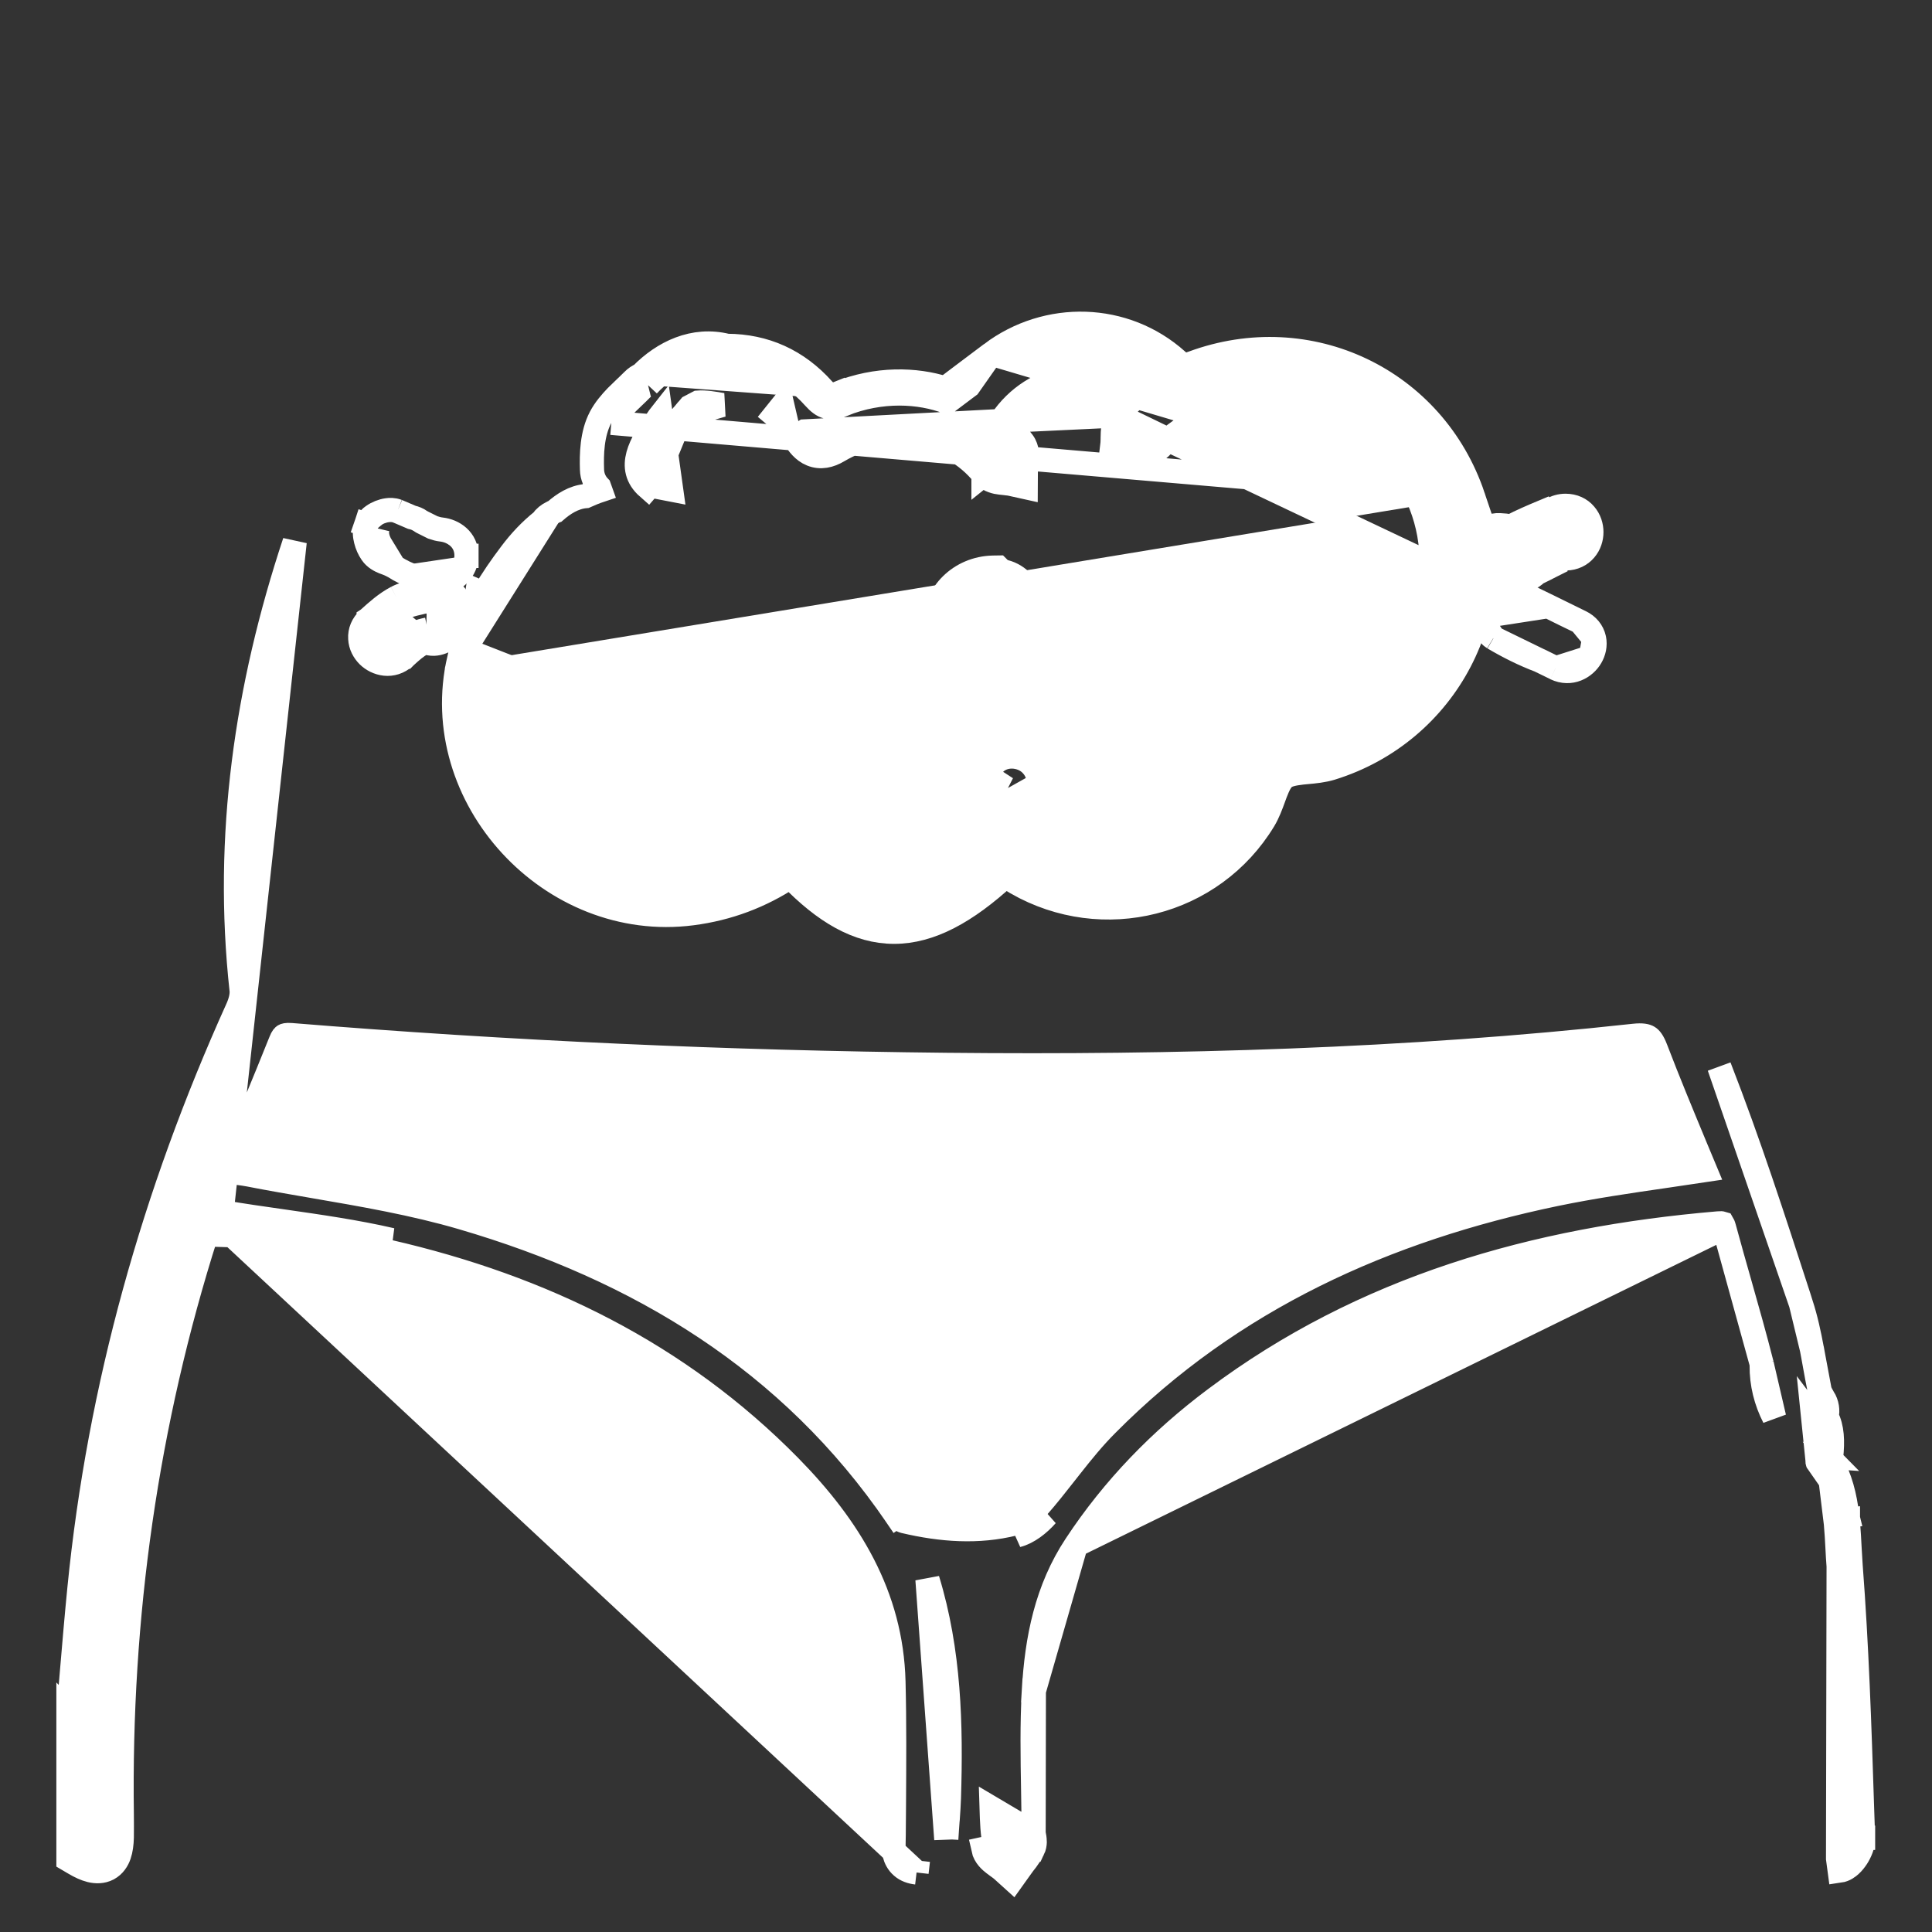 <svg width="24" height="24" viewBox="0 0 24 24" fill="none" xmlns="http://www.w3.org/2000/svg">
<rect x="0" y="0" width="24" height="24" fill="#333333" stroke="none"/>
<path d="M22.606 17.281C22.619 17.309 22.633 17.336 22.649 17.362L22.65 17.362C22.698 17.44 22.708 17.522 22.691 17.596C22.762 17.734 22.768 17.901 22.747 18.102M22.606 17.281L22.806 18.927M22.606 17.281C22.583 17.167 22.562 17.055 22.542 16.942C22.532 16.884 22.521 16.826 22.51 16.766L22.51 16.766L22.509 16.763L22.606 17.281ZM22.747 18.102L22.712 18.098C22.722 18.112 22.73 18.127 22.739 18.142M22.747 18.102C22.747 18.101 22.747 18.101 22.747 18.101L22.712 18.097C22.71 18.095 22.709 18.092 22.707 18.089M22.747 18.102C22.745 18.114 22.743 18.124 22.741 18.133C22.74 18.136 22.74 18.139 22.739 18.142M22.739 18.142C22.737 18.147 22.736 18.152 22.735 18.156C22.733 18.162 22.73 18.168 22.729 18.172L22.725 18.181C22.725 18.183 22.725 18.184 22.725 18.184L22.725 18.183C22.725 18.183 22.725 18.182 22.726 18.18C22.726 18.178 22.726 18.176 22.727 18.173C22.727 18.168 22.728 18.157 22.727 18.142C22.725 18.13 22.721 18.114 22.712 18.098L22.696 18.096L22.693 18.096L22.598 18.085M22.739 18.142C22.865 18.361 22.918 18.593 22.945 18.816M22.598 18.085L22.694 18.095L22.697 18.096L22.712 18.097C22.71 18.095 22.709 18.092 22.707 18.089M22.598 18.085C22.623 17.856 22.602 17.715 22.524 17.612L22.581 18.17C22.574 18.16 22.58 18.142 22.587 18.122C22.592 18.11 22.596 18.097 22.598 18.085ZM22.707 18.089L22.707 18.089L22.706 18.087C22.706 18.088 22.707 18.089 22.707 18.089ZM22.945 18.816C22.944 18.811 22.942 18.805 22.94 18.799L22.798 18.846L22.947 18.829C22.946 18.825 22.946 18.821 22.945 18.816ZM22.945 18.816C22.95 18.835 22.953 18.852 22.955 18.865L22.956 18.875V18.883M22.956 18.883C22.956 18.88 22.956 18.877 22.956 18.875L22.845 18.885L22.845 18.885L22.806 18.888L22.956 18.888V18.888V18.888V18.888V18.888V18.888V18.888V18.888V18.888V18.888V18.888V18.888V18.888V18.888V18.888V18.888V18.888V18.888V18.888V18.888V18.888V18.888V18.888V18.888V18.888V18.888V18.888V18.888V18.888V18.888V18.888V18.888V18.888V18.888V18.888V18.888V18.888V18.888V18.888V18.888V18.888V18.888V18.888V18.888V18.888V18.888V18.888V18.888V18.887V18.887V18.887V18.887V18.887V18.887V18.887V18.887V18.887V18.887V18.887V18.887V18.887V18.887V18.887V18.887V18.887V18.887V18.887V18.887V18.887V18.887V18.887V18.887V18.887V18.887V18.887V18.887V18.887V18.887V18.887V18.887V18.887V18.887V18.887V18.887V18.887V18.887V18.887V18.887V18.887V18.887V18.887V18.887V18.887V18.887V18.887V18.887V18.887V18.887V18.887V18.887V18.887V18.887V18.887V18.887V18.887V18.887V18.887V18.886V18.886V18.886V18.886V18.886V18.886V18.886V18.886V18.886V18.886V18.886V18.886V18.886V18.886V18.886V18.886V18.886V18.886V18.886V18.886V18.886V18.886V18.886V18.886V18.886V18.886V18.886V18.886V18.886V18.886V18.886V18.886V18.886V18.886V18.886V18.886V18.886V18.886V18.886V18.886V18.886V18.886V18.886V18.886V18.886V18.886V18.886V18.886V18.886V18.886V18.886V18.886V18.886V18.886V18.885V18.885V18.885V18.885V18.885V18.885V18.885V18.885V18.885V18.885V18.885V18.885V18.885V18.885V18.885V18.885V18.885V18.885V18.885V18.885V18.885V18.885V18.885V18.885V18.885V18.885V18.885V18.885V18.885V18.885V18.883ZM22.956 18.883C22.957 18.897 22.957 18.911 22.957 18.926M22.957 18.926C22.956 18.922 22.956 18.918 22.956 18.914L22.806 18.927M22.957 18.926C22.956 18.931 22.956 18.936 22.956 18.941L22.806 18.927M22.957 18.926C22.965 19.023 22.971 19.128 22.976 19.229C22.98 19.305 22.985 19.379 22.989 19.445M22.806 18.927C22.815 19.028 22.821 19.13 22.826 19.23C22.83 19.306 22.834 19.382 22.84 19.456M22.989 19.445L22.84 19.456M22.989 19.445C22.989 19.445 22.99 19.445 22.99 19.445L22.84 19.456M22.989 19.445C23.065 20.437 23.098 21.432 23.13 22.423C23.135 22.56 23.139 22.697 23.144 22.835M22.84 19.456L22.833 23.089L22.853 23.238C22.916 23.229 22.962 23.192 22.988 23.168C23.018 23.141 23.044 23.107 23.066 23.074C23.104 23.015 23.147 22.923 23.144 22.835M23.144 22.835L22.994 22.84L23.144 22.834C23.144 22.835 23.144 22.835 23.144 22.835ZM12.84 22.771C12.841 22.771 12.841 22.772 12.841 22.774L12.842 22.784L12.845 22.801C12.846 22.807 12.848 22.814 12.849 22.822C12.851 22.837 12.854 22.86 12.854 22.884C12.853 22.909 12.849 22.942 12.832 22.977L12.831 22.977C12.807 23.027 12.777 23.07 12.75 23.107C12.736 23.125 12.725 23.14 12.714 23.153C12.701 23.171 12.689 23.187 12.675 23.207L12.577 23.344L12.452 23.231C12.441 23.221 12.428 23.211 12.409 23.197C12.405 23.194 12.4 23.191 12.396 23.188C12.381 23.177 12.362 23.163 12.345 23.15C12.309 23.122 12.235 23.062 12.215 22.968C12.215 22.968 12.215 22.968 12.215 22.968L12.361 22.936C12.327 22.782 12.323 22.621 12.318 22.462L12.84 22.771ZM12.84 22.771C12.84 22.591 12.837 22.414 12.834 22.237C12.827 21.823 12.82 21.415 12.843 21.006M12.84 22.771L12.843 21.006M12.843 21.006C12.843 21.006 12.843 21.006 12.843 21.006L12.693 20.997L12.843 21.006ZM12.843 21.006C12.879 20.355 13.003 19.741 13.364 19.195L13.364 19.195M12.843 21.006L13.364 19.195M2.762 15.058C2.557 15.023 2.479 15.1 2.419 15.289L2.562 15.335C1.816 17.679 1.478 20.082 1.513 22.541L1.513 22.541C1.514 22.635 1.514 22.731 1.513 22.826C1.511 22.904 1.502 22.979 1.48 23.043C1.458 23.108 1.416 23.174 1.343 23.214C1.27 23.252 1.192 23.25 1.125 23.234C1.06 23.218 0.992 23.186 0.923 23.145L0.85 23.102V23.016V21.286V21.272L0.851 21.273C0.865 21.104 0.88 20.935 0.894 20.766C0.923 20.424 0.952 20.08 0.986 19.738L0.986 19.738C1.235 17.225 1.912 14.829 2.949 12.531C2.988 12.446 3.008 12.36 3.001 12.299L3.001 12.299C2.792 10.388 3.063 8.534 3.661 6.731L2.737 15.206L2.762 15.058ZM2.762 15.058C3.014 15.101 3.267 15.137 3.52 15.173C3.971 15.238 4.422 15.302 4.864 15.404L2.562 15.335C2.59 15.246 2.613 15.219 2.625 15.21C2.631 15.206 2.653 15.191 2.737 15.206M2.762 15.058L2.737 15.206M2.737 15.206C2.997 15.25 3.254 15.287 3.508 15.323C3.954 15.387 4.393 15.45 4.83 15.55L4.83 15.55C6.735 15.988 8.43 16.816 9.807 18.215C10.553 18.974 11.071 19.821 11.099 20.889L11.099 20.889C11.112 21.398 11.108 21.908 11.105 22.421C11.104 22.547 11.103 22.673 11.102 22.799L11.102 22.799C11.102 22.813 11.101 22.828 11.101 22.846L11.101 22.848C11.1 22.864 11.1 22.883 11.1 22.902C11.099 22.939 11.101 22.987 11.113 23.036C11.126 23.086 11.152 23.142 11.204 23.187C11.255 23.232 11.319 23.253 11.386 23.261M2.737 15.206L11.386 23.261M11.386 23.261C11.386 23.261 11.386 23.261 11.386 23.261L11.403 23.112L11.386 23.261ZM13.364 19.195C13.832 18.485 14.415 17.886 15.095 17.377C16.939 15.994 19.065 15.391 21.347 15.197C21.377 15.194 21.391 15.196 21.397 15.198C21.4 15.203 21.408 15.217 21.417 15.25L21.417 15.25M13.364 19.195L21.417 15.25M21.417 15.25C21.48 15.483 21.545 15.712 21.61 15.94C21.705 16.274 21.799 16.607 21.885 16.945M21.417 15.25L21.885 16.945M21.885 16.945C21.885 16.948 21.885 16.952 21.884 16.956L21.884 16.956L21.884 16.962C21.882 17.19 21.937 17.408 22.039 17.607L21.885 16.945ZM22.508 16.758C22.473 16.571 22.433 16.381 22.372 16.196L22.508 16.758ZM22.372 16.196L22.345 16.11C22.035 15.155 21.724 14.193 21.357 13.252C21.357 13.252 21.357 13.252 21.357 13.252L22.372 16.196ZM3.093 14.591C3.012 14.576 2.926 14.566 2.839 14.557C2.865 14.473 2.89 14.397 2.921 14.321L2.921 14.32C3.001 14.121 3.084 13.921 3.167 13.72C3.275 13.458 3.383 13.196 3.487 12.935L3.487 12.935C3.508 12.881 3.524 12.87 3.53 12.866C3.535 12.863 3.555 12.853 3.616 12.858C6.325 13.079 9.038 13.2 11.755 13.228C14.606 13.257 17.456 13.178 20.297 12.867L20.297 12.867C20.405 12.855 20.451 12.869 20.476 12.884C20.501 12.899 20.532 12.933 20.569 13.03C20.724 13.435 20.891 13.837 21.059 14.242C21.1 14.339 21.14 14.437 21.181 14.535C21.022 14.559 20.864 14.582 20.707 14.605C20.238 14.673 19.779 14.74 19.329 14.833C17.215 15.272 15.298 16.133 13.749 17.695C13.586 17.858 13.442 18.036 13.304 18.211C13.279 18.242 13.254 18.274 13.23 18.305C13.117 18.449 13.007 18.589 12.889 18.723L12.889 18.723C12.803 18.821 12.693 18.903 12.6 18.927C12.153 19.039 11.694 19.006 11.232 18.897L11.232 18.897C11.2 18.889 11.157 18.859 11.139 18.834L11.016 18.919L11.14 18.835C9.818 16.897 7.93 15.766 5.744 15.126C5.137 14.948 4.505 14.84 3.883 14.733C3.617 14.687 3.353 14.642 3.093 14.591L3.093 14.591ZM13.002 18.822C12.907 18.93 12.772 19.038 12.637 19.072L13.002 18.822ZM11.788 22.332C11.816 21.427 11.794 20.512 11.521 19.621L11.755 22.848C11.755 22.848 11.755 22.847 11.755 22.847C11.759 22.774 11.765 22.702 11.77 22.626C11.771 22.616 11.772 22.606 11.773 22.595C11.779 22.509 11.785 22.421 11.788 22.332L11.788 22.332Z" fill="white" stroke="white" stroke-width="0.3"/>
<path d="M12.442 7.093L12.399 7.05L12.335 7.051C11.925 7.06 11.613 7.378 11.614 7.746L11.614 7.746C11.614 7.922 11.688 8.091 11.799 8.215C11.911 8.339 12.072 8.43 12.254 8.428L12.255 8.428C12.327 8.426 12.387 8.394 12.425 8.37C12.455 8.351 12.486 8.327 12.509 8.309C12.51 8.308 12.511 8.307 12.512 8.306C12.613 8.263 12.694 8.19 12.747 8.097C12.8 8.056 12.845 7.995 12.861 7.918L12.861 7.918L12.861 7.917C12.891 7.764 12.881 7.577 12.817 7.42C12.757 7.271 12.638 7.128 12.445 7.095L12.442 7.093Z" fill="white" stroke="white" stroke-width="0.3"/>
<path d="M18.376 7.061C18.329 7.006 18.3 6.935 18.297 6.857L18.297 6.857C18.292 6.761 18.335 6.676 18.393 6.619C18.45 6.562 18.534 6.519 18.63 6.524C18.678 6.526 18.725 6.531 18.771 6.539C18.9 6.472 19.033 6.415 19.16 6.362L19.218 6.5M18.376 7.061L19.456 6.937C19.552 6.935 19.634 6.895 19.69 6.829C19.745 6.765 19.769 6.685 19.769 6.61C19.769 6.535 19.745 6.455 19.69 6.391C19.633 6.323 19.548 6.283 19.448 6.283C19.382 6.283 19.323 6.301 19.274 6.332C19.236 6.336 19.197 6.345 19.158 6.362L19.218 6.5M18.376 7.061L18.349 7.128L18.52 7.167C18.534 7.17 18.551 7.175 18.573 7.183C18.577 7.184 18.582 7.186 18.587 7.188C18.605 7.194 18.626 7.201 18.646 7.207C18.69 7.221 18.769 7.242 18.85 7.219C18.94 7.22 19.027 7.182 19.088 7.121C19.149 7.092 19.213 7.06 19.274 7.028C19.32 7.005 19.365 6.983 19.406 6.962L18.376 7.061ZM19.218 6.5C19.256 6.483 19.293 6.479 19.327 6.482L18.795 6.696C18.931 6.622 19.075 6.56 19.218 6.5Z" fill="white" stroke="white" stroke-width="0.3"/>
<path d="M19.233 7.53L19.234 7.531C19.366 7.597 19.498 7.662 19.632 7.726L19.233 7.53ZM19.233 7.53C19.197 7.512 19.163 7.496 19.13 7.48C19.073 7.453 19.021 7.428 18.97 7.399C18.883 7.257 18.714 7.238 18.597 7.278C18.462 7.324 18.334 7.465 18.378 7.662L18.378 7.662M19.233 7.53L18.378 7.662M18.378 7.662L18.378 7.662M18.378 7.662L18.378 7.662M18.378 7.662C18.393 7.73 18.425 7.785 18.462 7.829C18.48 7.859 18.509 7.898 18.552 7.924L18.552 7.924M18.378 7.662L18.552 7.924M18.552 7.924L18.554 7.926M18.552 7.924L18.554 7.926M18.554 7.926C18.737 8.034 18.93 8.131 19.132 8.207C19.162 8.221 19.192 8.236 19.223 8.252L19.223 8.252C19.256 8.268 19.289 8.285 19.323 8.301L19.323 8.301M18.554 7.926L19.323 8.301M19.323 8.301L19.323 8.302M19.323 8.301L19.323 8.302M19.323 8.302C19.513 8.392 19.687 8.29 19.761 8.163M19.323 8.302L19.761 8.163M19.761 8.163C19.799 8.099 19.82 8.017 19.802 7.932M19.761 8.163L19.802 7.932M19.802 7.932C19.782 7.842 19.722 7.769 19.632 7.726L19.802 7.932Z" fill="white" stroke="white" stroke-width="0.3"/>
<path d="M4.894 7.038C5.066 7.151 5.256 7.208 5.451 7.23L5.451 7.23C5.558 7.242 5.646 7.191 5.701 7.132C5.756 7.074 5.795 6.992 5.795 6.905M4.894 7.038L4.741 6.787C4.699 6.726 4.668 6.628 4.69 6.564M4.894 7.038L4.844 7.013C4.838 7.01 4.829 7.006 4.813 7C4.811 6.999 4.808 6.998 4.805 6.997C4.792 6.993 4.776 6.986 4.76 6.98C4.725 6.965 4.66 6.935 4.617 6.872M4.894 7.038L4.617 6.872M5.795 6.905C5.795 6.905 5.795 6.905 5.795 6.905L5.645 6.904H5.795C5.795 6.905 5.795 6.905 5.795 6.905ZM5.795 6.905C5.796 6.699 5.629 6.594 5.484 6.578C5.449 6.574 5.414 6.565 5.377 6.552C5.335 6.53 5.291 6.508 5.245 6.486C5.24 6.483 5.236 6.481 5.233 6.479C5.229 6.477 5.227 6.476 5.223 6.473L5.223 6.473L5.222 6.472C5.189 6.449 5.152 6.434 5.115 6.426C5.056 6.4 4.997 6.375 4.937 6.35M4.937 6.35C4.937 6.35 4.937 6.35 4.937 6.351L4.88 6.489L4.937 6.35C4.937 6.35 4.937 6.35 4.937 6.35ZM4.937 6.35C4.888 6.331 4.84 6.334 4.811 6.338C4.778 6.342 4.746 6.352 4.717 6.363C4.688 6.375 4.658 6.39 4.631 6.41C4.609 6.425 4.566 6.46 4.547 6.517L4.69 6.564M4.69 6.564L4.548 6.516C4.524 6.587 4.532 6.66 4.546 6.713C4.56 6.77 4.585 6.826 4.617 6.872M4.69 6.564L4.617 6.872" fill="white" stroke="white" stroke-width="0.3"/>
<path d="M18.3 6.169L18.3 6.169C18.771 7.574 17.976 9.097 16.537 9.542L16.537 9.542C16.439 9.572 16.328 9.583 16.237 9.591C16.215 9.593 16.194 9.595 16.175 9.597C16.061 9.61 15.995 9.627 15.956 9.658L15.956 9.658C15.916 9.688 15.883 9.747 15.843 9.852C15.836 9.87 15.829 9.891 15.821 9.912C15.79 9.997 15.752 10.101 15.7 10.187C15.061 11.241 13.703 11.582 12.63 10.969L12.629 10.968C12.582 10.941 12.534 10.911 12.488 10.883C12.005 11.326 11.559 11.575 11.107 11.575C10.656 11.575 10.242 11.329 9.818 10.891C9.452 11.133 9.046 11.287 8.599 11.345L8.599 11.345C6.847 11.573 5.308 9.905 5.703 8.188L5.85 8.222M18.3 6.169L7.594 5.253M18.3 6.169C17.812 4.717 16.263 3.975 14.817 4.509L14.817 4.509C14.753 4.533 14.725 4.534 14.709 4.532C14.695 4.53 14.67 4.522 14.621 4.478L14.621 4.478C13.973 3.897 13.008 3.872 12.314 4.394L18.3 6.169ZM5.85 8.222L5.703 8.19C5.713 8.143 5.733 8.102 5.751 8.069C5.776 7.911 5.825 7.759 5.89 7.613C5.891 7.607 5.892 7.601 5.893 7.595C5.896 7.575 5.899 7.556 5.902 7.535L5.932 7.343L6.01 7.377C6.113 7.198 6.231 7.03 6.346 6.878C6.462 6.723 6.591 6.587 6.735 6.472C6.765 6.428 6.808 6.392 6.861 6.367L6.863 6.366L6.863 6.366C6.873 6.361 6.88 6.358 6.889 6.353C6.891 6.352 6.893 6.351 6.896 6.35C6.998 6.26 7.127 6.176 7.274 6.163C7.334 6.136 7.395 6.111 7.458 6.09C7.453 6.076 7.448 6.063 7.443 6.049C7.391 5.995 7.356 5.922 7.354 5.833M5.85 8.222C5.857 8.186 5.875 8.152 5.895 8.12L12.47 10.694C11.452 11.667 10.729 11.67 9.839 10.694C9.465 10.966 9.046 11.135 8.58 11.196C6.93 11.411 5.478 9.835 5.85 8.222ZM7.354 5.833C7.348 5.646 7.352 5.391 7.461 5.184M7.354 5.833C7.354 5.833 7.354 5.833 7.354 5.833L7.504 5.828L7.354 5.833C7.354 5.833 7.354 5.833 7.354 5.833ZM7.461 5.184L7.594 5.253M7.461 5.184C7.461 5.184 7.461 5.184 7.461 5.184L7.594 5.253M7.461 5.184C7.514 5.083 7.588 4.998 7.658 4.925C7.694 4.889 7.731 4.854 7.765 4.821L7.767 4.82C7.801 4.787 7.832 4.757 7.862 4.727L7.862 4.727C7.894 4.694 7.93 4.671 7.966 4.655M7.594 5.253C7.658 5.13 7.767 5.027 7.871 4.928C7.905 4.896 7.938 4.864 7.969 4.832C7.994 4.806 8.022 4.792 8.05 4.785M7.966 4.655C7.957 4.665 7.949 4.674 7.94 4.683L8.05 4.785M7.966 4.655C8.238 4.378 8.617 4.192 9.032 4.296C9.502 4.298 9.904 4.479 10.225 4.838M7.966 4.655C7.982 4.649 7.997 4.644 8.013 4.64L8.05 4.785M8.05 4.785C8.305 4.512 8.649 4.346 9.013 4.446C9.448 4.443 9.816 4.606 10.113 4.938M10.468 5.026L10.412 4.887C10.891 4.693 11.377 4.708 11.742 4.825C11.813 4.771 11.88 4.721 11.943 4.673C12.076 4.573 12.195 4.483 12.314 4.394L12.034 4.793C11.951 4.855 11.864 4.921 11.768 4.993C11.43 4.864 10.946 4.832 10.468 5.026ZM10.468 5.026C10.309 5.09 10.225 5.063 10.113 4.938M10.468 5.026L10.412 4.887C10.346 4.914 10.321 4.91 10.311 4.908C10.299 4.905 10.275 4.893 10.225 4.838M10.113 4.938L10.225 4.838C10.225 4.838 10.225 4.838 10.225 4.838M10.113 4.938L10.225 4.838C10.225 4.838 10.225 4.838 10.225 4.838M12.435 5.23C12.459 5.25 12.485 5.271 12.516 5.297C12.58 5.351 12.649 5.415 12.707 5.492L12.707 5.492C12.767 5.573 12.761 5.674 12.757 5.722C12.755 5.745 12.752 5.769 12.75 5.79C12.749 5.795 12.749 5.801 12.748 5.806C12.745 5.832 12.743 5.851 12.743 5.866L12.742 6.052L12.561 6.012C12.548 6.009 12.531 6.006 12.507 6.004C12.501 6.003 12.496 6.003 12.49 6.002C12.47 6 12.448 5.998 12.427 5.995C12.399 5.992 12.364 5.986 12.33 5.973C12.296 5.961 12.252 5.939 12.217 5.896M12.435 5.23L9.995 5.359L9.867 5.437C9.913 5.513 9.979 5.602 10.08 5.643C10.194 5.69 10.309 5.662 10.413 5.6L10.413 5.6C11.023 5.237 11.803 5.38 12.217 5.896M12.435 5.23C12.841 4.62 13.652 4.509 14.124 4.924C14.106 4.939 14.088 4.954 14.068 4.972C14.007 5.025 13.942 5.087 13.887 5.161C13.888 5.161 13.888 5.161 13.888 5.161L12.435 5.23ZM12.217 5.896C12.217 5.896 12.217 5.896 12.217 5.895L12.334 5.802L12.217 5.896C12.217 5.896 12.217 5.896 12.217 5.896ZM14.294 5.638C14.232 5.663 14.169 5.67 14.118 5.674C14.089 5.676 14.069 5.677 14.05 5.678C14.028 5.679 14.009 5.68 13.983 5.682L13.797 5.702L13.819 5.516C13.821 5.5 13.821 5.48 13.822 5.455C13.822 5.45 13.822 5.445 13.822 5.439C13.822 5.419 13.823 5.395 13.824 5.373C13.827 5.32 13.835 5.234 13.887 5.161L14.509 5.462C14.495 5.474 14.485 5.485 14.469 5.502C14.46 5.511 14.45 5.522 14.437 5.535C14.408 5.566 14.36 5.612 14.294 5.638ZM14.294 5.638C14.294 5.638 14.294 5.638 14.294 5.638L14.239 5.498L14.294 5.638C14.294 5.638 14.294 5.638 14.294 5.638ZM17.784 7.015C17.803 5.977 16.998 5.086 15.92 4.992L15.92 4.992C15.395 4.946 14.926 5.121 14.51 5.462L17.784 7.015ZM17.784 7.015C17.762 8.078 16.953 8.926 15.872 8.994C15.744 9.001 15.621 9.024 15.52 9.1C15.416 9.177 15.358 9.291 15.32 9.427C15.024 10.475 13.856 10.934 12.934 10.391L12.934 10.391C12.84 10.336 12.8 10.295 12.785 10.264C12.774 10.242 12.764 10.203 12.803 10.116L12.803 10.115C12.828 10.056 12.855 9.973 12.855 9.887C12.918 9.772 12.928 9.614 12.807 9.493C12.745 9.431 12.66 9.401 12.58 9.398C12.499 9.395 12.402 9.422 12.335 9.504L12.334 9.504C12.243 9.616 12.169 9.745 12.134 9.897C12.134 9.897 12.134 9.897 12.134 9.898L12.28 9.931M17.784 7.015L12.11 10.191M12.28 9.931C12.27 9.974 12.277 10.02 12.296 10.06M12.28 9.931C12.309 9.806 12.37 9.698 12.45 9.599L12.28 9.931ZM12.296 10.06L12.149 10.031C12.146 10.046 12.144 10.059 12.141 10.073C12.146 10.091 12.154 10.109 12.162 10.126L12.296 10.06ZM12.296 10.06C12.285 10.121 12.272 10.182 12.251 10.24M12.251 10.24L12.11 10.191C12.11 10.191 12.11 10.191 12.11 10.191M12.251 10.24C12.087 10.709 11.76 10.998 11.259 11.047M12.251 10.24L12.11 10.191C12.11 10.191 12.11 10.191 12.11 10.191M12.11 10.191L11.259 11.047M11.259 11.047C10.778 11.094 10.408 10.886 10.158 10.479C10.054 10.31 10.004 10.226 9.941 10.214C9.878 10.202 9.801 10.262 9.646 10.383C8.855 11.001 7.801 11.018 7.014 10.426L11.259 11.047ZM8.463 5.179C8.484 5.158 8.506 5.131 8.524 5.109C8.526 5.108 8.527 5.106 8.529 5.104C8.543 5.086 8.557 5.07 8.57 5.055C8.59 5.045 8.609 5.035 8.625 5.026L8.626 5.025C8.643 5.016 8.657 5.008 8.671 5.001C8.758 4.994 8.877 5.014 8.971 5.031L8.463 5.179ZM8.463 5.179C8.418 5.226 8.365 5.256 8.309 5.269C8.303 5.277 8.297 5.285 8.292 5.294L8.292 5.294C8.285 5.304 8.278 5.314 8.272 5.324C8.189 5.448 8.111 5.564 8.077 5.677C8.06 5.734 8.057 5.78 8.066 5.819C8.074 5.856 8.096 5.899 8.149 5.945L8.463 5.179ZM9.669 5.193C9.698 5.194 9.726 5.191 9.753 5.185L9.719 5.038L9.625 5.155C9.64 5.167 9.655 5.18 9.669 5.193ZM14.05 5.528C14.073 5.527 14.096 5.525 14.119 5.523C14.119 5.532 14.118 5.542 14.117 5.551L13.968 5.533C13.995 5.53 14.022 5.529 14.05 5.528ZM8.337 6.08C8.302 6.073 8.268 6.066 8.234 6.06C8.216 6.018 8.187 5.979 8.148 5.945L8.05 6.058C7.766 5.809 7.977 5.495 8.144 5.244C8.152 5.233 8.159 5.222 8.167 5.211C8.179 5.192 8.193 5.173 8.208 5.154L8.337 6.08Z" fill="white" stroke="white" stroke-width="0.3"/>
<path d="M5.312 7.82C5.265 7.83 5.219 7.84 5.175 7.862C5.088 7.905 5.015 7.972 4.944 8.036C4.939 8.04 4.935 8.044 4.931 8.048C4.762 8.201 4.511 7.952 4.68 7.798L4.682 7.796C4.779 7.709 4.879 7.618 4.996 7.557M5.312 7.82L5.219 7.938C5.239 7.954 5.263 7.968 5.29 7.979M5.312 7.82L5.342 7.967C5.321 7.972 5.304 7.975 5.29 7.979M5.312 7.82C5.355 7.854 5.407 7.862 5.492 7.806C5.511 7.793 5.528 7.76 5.538 7.724L5.362 7.444M5.29 7.979C5.27 7.984 5.255 7.989 5.242 7.996C5.174 8.03 5.115 8.083 5.038 8.153C5.036 8.155 5.034 8.157 5.032 8.159L5.031 8.159C4.874 8.302 4.678 8.249 4.573 8.145C4.52 8.092 4.479 8.018 4.475 7.932C4.469 7.842 4.505 7.755 4.579 7.688L4.579 7.687L4.579 7.687C4.582 7.685 4.584 7.683 4.587 7.68C4.68 7.596 4.793 7.494 4.926 7.424M5.29 7.979C5.319 7.991 5.353 7.998 5.391 7.997C5.458 7.994 5.519 7.967 5.574 7.931L5.575 7.931C5.613 7.905 5.636 7.87 5.65 7.846C5.66 7.828 5.668 7.809 5.674 7.79C5.744 7.679 5.738 7.542 5.684 7.441C5.654 7.385 5.605 7.332 5.535 7.303C5.464 7.273 5.385 7.275 5.309 7.304M4.926 7.424C4.926 7.424 4.926 7.424 4.926 7.424L4.996 7.557M4.926 7.424C4.926 7.424 4.926 7.424 4.926 7.424L4.996 7.557M4.926 7.424C5.003 7.384 5.08 7.364 5.143 7.349C5.155 7.346 5.166 7.343 5.176 7.341C5.228 7.329 5.268 7.32 5.309 7.304M4.996 7.557C5.064 7.521 5.136 7.504 5.207 7.488C5.259 7.476 5.311 7.464 5.362 7.444M5.362 7.444L5.309 7.304C5.309 7.304 5.309 7.304 5.309 7.304M5.362 7.444L5.309 7.304" fill="white" stroke="white" stroke-width="0.3"/>
</svg>

